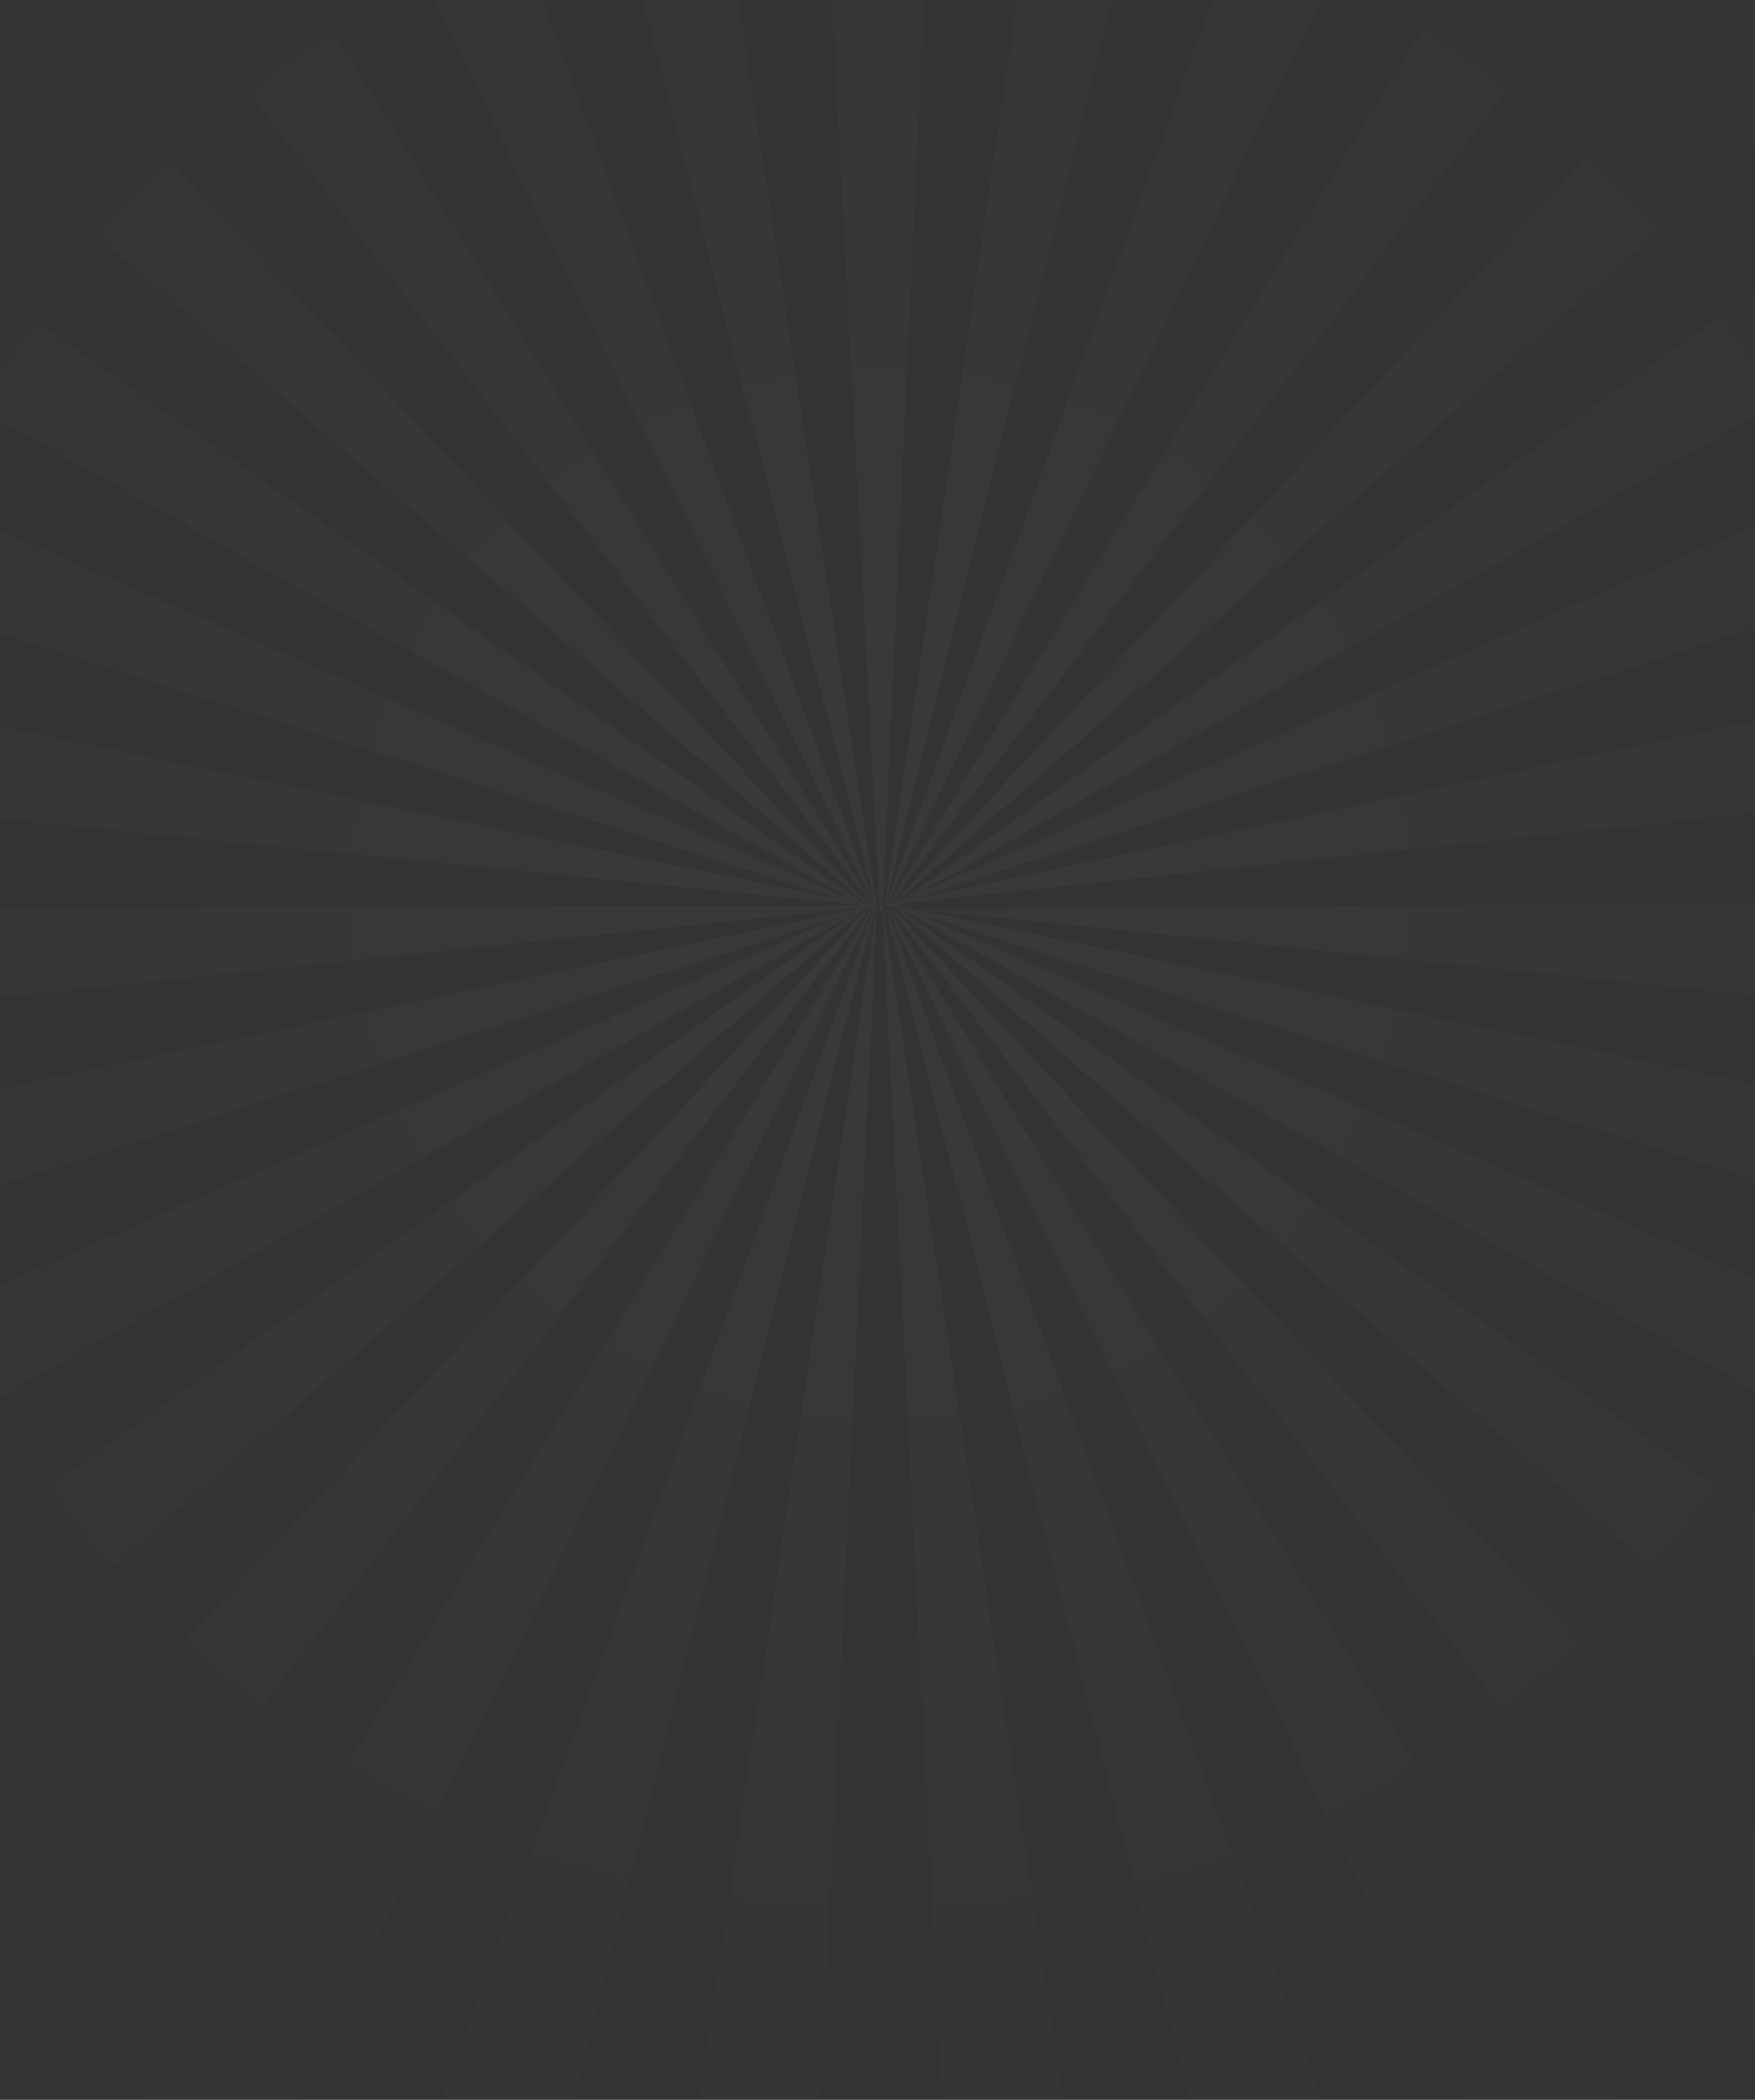 <svg width="214" height="256" viewBox="0 0 214 256" fill="none" xmlns="http://www.w3.org/2000/svg">
<rect x="0" y="0" width="214" height="256" fill="#333333" stroke="none"/>
<g clip-path="url(#clip0_2566_97346)">
<g opacity="0.1">
<path d="M107.601 111.031L118.883 336.042H141.727L107.697 110.903L107.633 110.454L118.081 -118.686H95.185L107.269 111.02L107.601 111.031Z" fill="url(#paint0_radial_2566_97346)"/>
<path d="M105.751 110.689L105.836 110.742L-104.449 336.042H-65.307L105.965 110.807L106.221 110.946L-31.726 336.042H-2.092L106.35 111.02L106.478 111.095L24.794 336.042H49.733L106.596 111.159L106.735 111.245L106.596 111.149L106.617 111.053L106.767 111.181L73.389 336.032H96.222L106.916 110.999L106.948 111.042L106.916 110.988V110.924L106.97 111.031L106.916 110.892V110.839L106.97 111.042L106.916 110.732V110.539H106.981H106.927L107.013 110.432H106.938L106.991 110.293H106.948L106.97 109.801L106.895 110.315H106.863L106.842 110.165L106.938 109.801L106.831 110.09V110.026L106.938 109.791L106.82 109.983L106.799 109.855L106.852 109.823L106.799 109.844L106.777 109.737L71.903 -118.686H47.84L106.628 109.684L106.51 109.769L22.43 -118.686H-4.926L106.403 109.855L106.275 109.951L-35.17 -118.686H-69.382L106.157 110.015L105.868 110.218L-109.389 -118.686H-116.651C-117.795 -117.552 -118.929 -116.408 -120.062 -115.253V-85.725L105.729 110.283L105.227 110.176L-120.062 -48.594V-16.254L104.617 110.047L-120.062 12.621V39.175L102.211 109.566L-120.062 63.944V87.749L104.532 110.304L104.981 110.443L-120.062 110.892V134.11L104.981 110.646L104.681 110.774L-120.062 157.905V182.855L102.553 111.716L-120.062 209.334V238.381L104.777 110.988L-120.062 270.817V308.215L105.366 110.807L105.751 110.678V110.689Z" fill="url(#paint1_radial_2566_97346)"/>
<path d="M108.082 111.074L108.093 111.117L107.954 111.213L108.103 111.138L165.468 336.042H190.472L108.221 111.063L108.307 111.01L217.379 336.042H247.056L108.424 110.946L108.521 110.892H108.285L108.36 110.828L108.328 110.785L108.242 110.871L108.253 110.892L108.178 110.935L108.157 110.892L108.039 110.903L108.082 111.053L107.932 111.202L108.082 111.074Z" fill="url(#paint2_radial_2566_97346)"/>
<path d="M334.665 237.675V208.714L111.472 111.224L334.665 182.235V157.317L111.74 110.881H110.681L110.274 110.71L111.547 110.839L109.686 110.454L109.472 110.357L109.847 110.143L334.655 86.295V62.404L111.782 109.502L334.655 37.582V10.92L111.825 109.01L334.655 -18.094V-50.605L109.793 109.897L109.258 110.026L334.665 -88.089V-115.36C333.574 -116.472 332.484 -117.584 331.371 -118.686H321.5L108.959 110.09H108.906L108.681 110.004L281.867 -118.686H247.976L108.563 109.951L108.317 109.844L217.903 -118.686H190.675L108.2 109.78L108.114 109.726L165.351 -118.686H141.374L107.997 109.63V109.694L107.932 109.673L107.986 109.705L107.964 109.844L107.847 109.726L107.954 109.865L107.922 110.069L107.751 109.791L107.783 109.897L107.718 109.801L107.815 110.047H107.772L107.89 110.315L107.676 110.357L107.89 110.336L107.868 110.454L107.922 110.475H107.943V110.603L107.997 110.496V110.443L108.125 110.486L108.05 110.368L108.264 110.304L108.296 110.347L108.21 110.496H108.296L108.36 110.422L108.424 110.507H108.403L108.478 110.571L108.531 110.55L108.488 110.593L108.542 110.657L108.627 110.582L108.585 110.539H108.67L108.884 110.432L108.948 110.496L108.852 110.571L109.045 110.593L109.355 110.625L109.216 110.528L110.371 110.892H110.039L334.633 237.685L334.665 237.675Z" fill="url(#paint3_radial_2566_97346)"/>
<path d="M334.665 109.277L111.921 110.871L334.665 133.628V109.277Z" fill="url(#paint4_radial_2566_97346)"/>
<path d="M320.014 336.042L108.938 110.892H108.734L280.68 336.042H320.014Z" fill="url(#paint5_radial_2566_97346)"/>
<path d="M334.665 270.057L109.772 110.881L109.43 110.892L334.665 307.36V270.057Z" fill="url(#paint6_radial_2566_97346)"/>
</g>
</g>
<defs>
<radialGradient id="paint0_radial_2566_97346" cx="0" cy="0" r="1" gradientUnits="userSpaceOnUse" gradientTransform="translate(107.301 108.678) rotate(90) scale(227.364)">
<stop stop-color="white" stop-opacity="0.31"/>
<stop offset="1" stop-color="white" stop-opacity="0"/>
</radialGradient>
<radialGradient id="paint1_radial_2566_97346" cx="0" cy="0" r="1" gradientUnits="userSpaceOnUse" gradientTransform="translate(107.301 108.678) rotate(90) scale(227.364)">
<stop stop-color="white" stop-opacity="0.31"/>
<stop offset="1" stop-color="white" stop-opacity="0"/>
</radialGradient>
<radialGradient id="paint2_radial_2566_97346" cx="0" cy="0" r="1" gradientUnits="userSpaceOnUse" gradientTransform="translate(107.301 108.678) rotate(90) scale(227.364)">
<stop stop-color="white" stop-opacity="0.31"/>
<stop offset="1" stop-color="white" stop-opacity="0"/>
</radialGradient>
<radialGradient id="paint3_radial_2566_97346" cx="0" cy="0" r="1" gradientUnits="userSpaceOnUse" gradientTransform="translate(107.301 108.678) rotate(90) scale(227.364)">
<stop stop-color="white" stop-opacity="0.31"/>
<stop offset="1" stop-color="white" stop-opacity="0"/>
</radialGradient>
<radialGradient id="paint4_radial_2566_97346" cx="0" cy="0" r="1" gradientUnits="userSpaceOnUse" gradientTransform="translate(107.301 108.678) rotate(90) scale(227.364)">
<stop stop-color="white" stop-opacity="0.31"/>
<stop offset="1" stop-color="white" stop-opacity="0"/>
</radialGradient>
<radialGradient id="paint5_radial_2566_97346" cx="0" cy="0" r="1" gradientUnits="userSpaceOnUse" gradientTransform="translate(107.301 108.678) rotate(90) scale(227.364)">
<stop stop-color="white" stop-opacity="0.31"/>
<stop offset="1" stop-color="white" stop-opacity="0"/>
</radialGradient>
<radialGradient id="paint6_radial_2566_97346" cx="0" cy="0" r="1" gradientUnits="userSpaceOnUse" gradientTransform="translate(107.301 108.678) rotate(90) scale(227.364)">
<stop stop-color="white" stop-opacity="0.31"/>
<stop offset="1" stop-color="white" stop-opacity="0"/>
</radialGradient>
<clipPath id="clip0_2566_97346">
<rect width="214" height="256" fill="white"/>
</clipPath>
</defs>
</svg>
